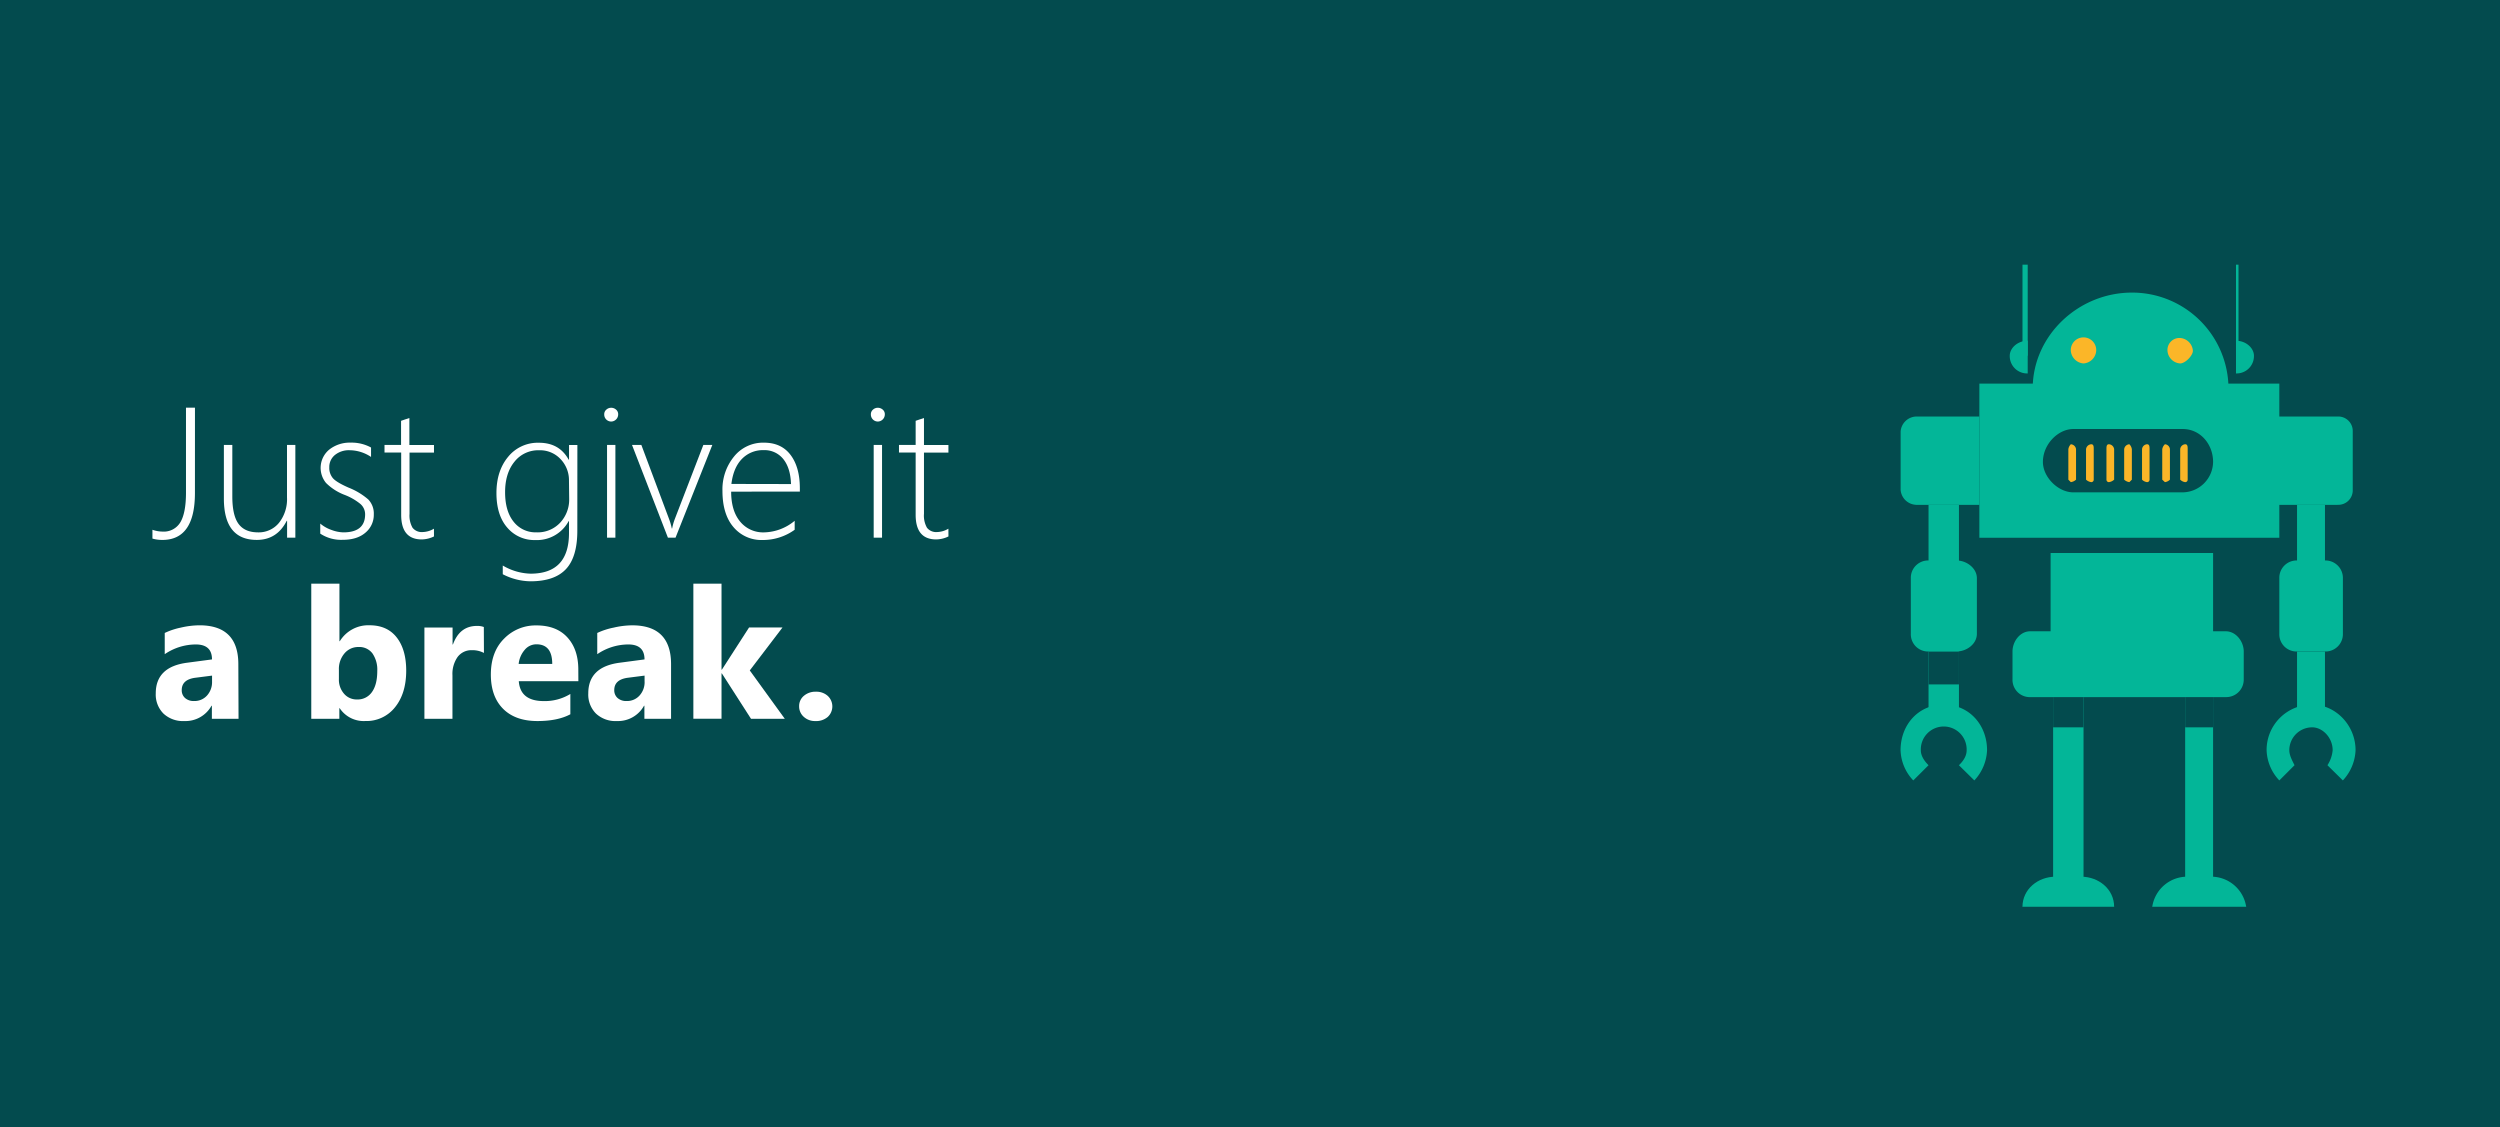 <svg id="Layer_1" data-name="Layer 1" xmlns="http://www.w3.org/2000/svg" viewBox="0 0 835.28 376.7"><defs><style>.cls-1{fill:#034b4e;}.cls-2{fill:#fff;}.cls-3{fill:#03b698;}.cls-4{fill:#fbb628;}</style></defs><title>ReactorLandingpage</title><rect class="cls-1" width="835.28" height="376.7"/><path class="cls-2" d="M65.13,164.69q0,15.71-10.9,15.71a12.05,12.05,0,0,1-3.3-.45V177a10.47,10.47,0,0,0,3.36.61,6.44,6.44,0,0,0,6-3.16q1.85-3.16,1.85-9.85v-28.4h3Z"/><path class="cls-2" d="M95.92,179.65V174H95.8q-3.24,6.39-10,6.39-11,0-11-13.83V148.65h2.82v17.23q0,6.3,2.07,9.14t6.52,2.85a8.73,8.73,0,0,0,7-3.18,12.72,12.72,0,0,0,2.68-8.48V148.65h2.79v31Z"/><path class="cls-2" d="M107,178.29v-3.36a11.65,11.65,0,0,0,3.81,2.15,12,12,0,0,0,3.88.79q7.29,0,7.3-6a4.57,4.57,0,0,0-1.6-3.51,19.37,19.37,0,0,0-5.21-3,17.68,17.68,0,0,1-6.25-4A7.93,7.93,0,0,1,110,150.22a11,11,0,0,1,7.13-2.33,13.52,13.52,0,0,1,6.84,1.63v3.15a13,13,0,0,0-7.14-2.24,7.38,7.38,0,0,0-4.93,1.59,5.16,5.16,0,0,0-1.88,4.13,5.32,5.32,0,0,0,1.18,3.59q1.18,1.38,5.21,3.16a22.78,22.78,0,0,1,6.66,4,6.78,6.78,0,0,1,1.82,4.95,7.72,7.72,0,0,1-2.77,6.1q-2.77,2.41-7.64,2.41A12.64,12.64,0,0,1,107,178.29Z"/><path class="cls-2" d="M145,179.23a9.62,9.62,0,0,1-4.09,1q-6.87,0-6.87-8.23V151.19h-5.57v-2.54H134V140.6l1.39-.48q.73-.21,1.39-.45v9H145v2.54h-8.17v20.46a8.23,8.23,0,0,0,1,4.65,3.91,3.91,0,0,0,3.44,1.44,7.68,7.68,0,0,0,3.72-1.12Z"/><path class="cls-2" d="M192.89,177.35q0,8.75-3.81,12.81t-11.87,4.06a20.69,20.69,0,0,1-9.23-2.36v-2.91a19.22,19.22,0,0,0,9.29,2.72q12.83,0,12.84-13.56v-4H190a12.06,12.06,0,0,1-11.17,6.33,11.82,11.82,0,0,1-9.34-4.15q-3.62-4.15-3.62-11.56t3.91-12.11a12.73,12.73,0,0,1,10.29-4.69q6.84,0,9.93,5.66h.12v-4.9h2.79Zm-2.79-16.8a10.13,10.13,0,0,0-2.77-7.11,9.38,9.38,0,0,0-7.22-3,10.08,10.08,0,0,0-8.23,3.84q-3.12,3.85-3.12,10.17t2.86,9.88a9.25,9.25,0,0,0,7.55,3.53,10.27,10.27,0,0,0,8-3.24,11.31,11.31,0,0,0,3-7.93Z"/><path class="cls-2" d="M204.18,140.84a2.33,2.33,0,0,1-2.3-2.36,2,2,0,0,1,.71-1.62,2.36,2.36,0,0,1,1.59-.62,2.47,2.47,0,0,1,1.65.61,2,2,0,0,1,.71,1.63,2.38,2.38,0,0,1-2.36,2.36Zm-1.36,38.81v-31h2.79v31Z"/><path class="cls-2" d="M225.7,179.65h-2.54l-12-31h3.12l9.23,24.67a20,20,0,0,1,.94,3.24h.12a18.86,18.86,0,0,1,.88-3.12L235,148.65h3Z"/><path class="cls-2" d="M244.29,164.27q0,6.39,3,10a9.9,9.9,0,0,0,8.1,3.6A16.47,16.47,0,0,0,265.51,174v3a18.12,18.12,0,0,1-10.75,3.42,12.15,12.15,0,0,1-9.69-4.3q-3.69-4.3-3.69-12.14a17.29,17.29,0,0,1,3.86-11.43,12.43,12.43,0,0,1,10-4.65q5.78,0,8.87,4.06T267.24,163v1.24Zm20-2.54q-.18-5.36-2.57-8.33a8,8,0,0,0-6.6-3,9.68,9.68,0,0,0-7.22,2.92q-2.86,2.92-3.53,8.37Z"/><path class="cls-2" d="M293.27,140.84a2.33,2.33,0,0,1-2.3-2.36,2,2,0,0,1,.71-1.62,2.36,2.36,0,0,1,1.59-.62,2.47,2.47,0,0,1,1.65.61,2,2,0,0,1,.71,1.63,2.38,2.38,0,0,1-2.36,2.36Zm-1.36,38.81v-31h2.79v31Z"/><path class="cls-2" d="M316.89,179.23a9.62,9.62,0,0,1-4.09,1q-6.87,0-6.87-8.23V151.19h-5.57v-2.54h5.57V140.6l1.39-.48q.73-.21,1.39-.45v9h8.17v2.54h-8.17v20.46a8.24,8.24,0,0,0,1,4.65,3.91,3.91,0,0,0,3.44,1.44,7.68,7.68,0,0,0,3.72-1.12Z"/><path class="cls-2" d="M79.7,240.17H70.79v-4.38h-.12a9.94,9.94,0,0,1-9.08,5.12,9.5,9.5,0,0,1-7-2.52,9,9,0,0,1-2.55-6.72q0-8.88,10.51-10.25l8.28-1.1q0-5-5.42-5a18.5,18.5,0,0,0-10.37,3.25v-7.09a23.36,23.36,0,0,1,5.38-1.79,28.29,28.29,0,0,1,6.21-.77q13,0,13,13Zm-8.85-12.39v-2.05l-5.54.71q-4.59.59-4.59,4.14a3.42,3.42,0,0,0,1.12,2.64,4.29,4.29,0,0,0,3,1,5.58,5.58,0,0,0,4.32-1.83A6.62,6.62,0,0,0,70.85,227.78Z"/><path class="cls-2" d="M113.5,236.62h-.12v3.54H104V195h9.41v19.24h.12a11.17,11.17,0,0,1,9.92-5.33q5.9,0,9.08,4.05t3.19,11.08q0,7.62-3.72,12.24a12.13,12.13,0,0,1-9.95,4.62A9.61,9.61,0,0,1,113.5,236.62Zm-.27-12.87v3.13a7.13,7.13,0,0,0,1.7,4.88,5.52,5.52,0,0,0,4.35,1.94,5.77,5.77,0,0,0,5-2.49q1.77-2.49,1.77-7a9.56,9.56,0,0,0-1.62-5.91,5.48,5.48,0,0,0-4.63-2.13,6,6,0,0,0-4.69,2.12A8,8,0,0,0,113.23,223.76Z"/><path class="cls-2" d="M161.69,218.16a8.16,8.16,0,0,0-4-.92,5.71,5.71,0,0,0-4.79,2.25,9.81,9.81,0,0,0-1.73,6.12v14.56H141.8v-30.5h9.41v5.66h.12q2.24-6.19,8-6.2a6.06,6.06,0,0,1,2.32.36Z"/><path class="cls-2" d="M193.24,227.6h-19.9q.48,6.64,8.37,6.64a16.34,16.34,0,0,0,8.85-2.38v6.79q-4.23,2.26-11,2.26-7.39,0-11.47-4.09T164,225.4q0-7.6,4.41-12a14.68,14.68,0,0,1,10.84-4.44q6.67,0,10.32,4t3.65,10.75Zm-8.73-5.78q0-6.55-5.3-6.55a5.06,5.06,0,0,0-3.92,1.88,8.52,8.52,0,0,0-2,4.68Z"/><path class="cls-2" d="M224.21,240.17h-8.91v-4.38h-.12a9.94,9.94,0,0,1-9.08,5.12,9.5,9.5,0,0,1-7-2.52,9,9,0,0,1-2.55-6.72q0-8.88,10.51-10.25l8.28-1.1q0-5-5.42-5a18.5,18.5,0,0,0-10.37,3.25v-7.09A23.36,23.36,0,0,1,205,209.7a28.29,28.29,0,0,1,6.21-.77q13,0,13,13Zm-8.85-12.39v-2.05l-5.54.71q-4.59.59-4.59,4.14a3.42,3.42,0,0,0,1.12,2.64,4.29,4.29,0,0,0,3,1,5.58,5.58,0,0,0,4.32-1.83A6.62,6.62,0,0,0,215.37,227.78Z"/><path class="cls-2" d="M262.22,240.17H250.93L241.19,225h-.12v15.13h-9.41V195h9.41v28.74h.12l9.08-14.09h11.17L250.51,224Z"/><path class="cls-2" d="M272.4,240.91a5.49,5.49,0,0,1-3.87-1.43A4.59,4.59,0,0,1,267,236a4.43,4.43,0,0,1,1.59-3.52,5.88,5.88,0,0,1,4-1.37,5.66,5.66,0,0,1,3.95,1.38,4.79,4.79,0,0,1,0,7.06A5.9,5.9,0,0,1,272.4,240.91Z"/><path class="cls-3" d="M640.1,168.68h21.23V139.17H640.1a5.4,5.4,0,0,0-5.08,5v19.49a5.4,5.4,0,0,0,5.08,5"/><rect class="cls-3" x="644.35" y="168.68" width="10.16" height="31.25"/><rect class="cls-3" x="644.35" y="217.68" width="10.16" height="23.66"/><rect class="cls-1" x="644.35" y="217.67" width="10.16" height="11"/><path class="cls-3" d="M660.5,211.76c0,3.41-3.41,5.91-6.82,5.91h-9.33a5.74,5.74,0,0,1-5.92-5.91V193.18a5.78,5.78,0,0,1,5.92-5.92h9.33c3.41,0,6.82,2.58,6.82,5.92Z"/><rect class="cls-3" x="685.13" y="184.76" width="54.29" height="30.41"/><rect class="cls-1" x="685.13" y="178.84" width="54.29" height="5.92"/><rect class="cls-3" x="661.33" y="128.17" width="100.22" height="51.5"/><path class="cls-3" d="M712.28,97.76c-17.82,0-33.13,14.34-33.13,32.08h65.42a32.18,32.18,0,0,0-32.29-32.08"/><path class="cls-4" d="M700.37,117.18a4.55,4.55,0,0,1-4.25,4.25,4.61,4.61,0,0,1-4.24-4.25,4.25,4.25,0,1,1,8.49,0"/><path class="cls-4" d="M732.67,117.18c0,1.67-2.58,4.25-4.25,4.25a4.55,4.55,0,0,1-4.24-4.25,4,4,0,0,1,4.24-4.25,4.61,4.61,0,0,1,4.25,4.25"/><path class="cls-1" d="M739.42,154.34a10.3,10.3,0,0,1-10.16,10.16H692.72c-5.08,0-10.16-5.08-10.16-10.16,0-5.92,5.08-11,10.16-11h36.54c5.91,0,10.16,5.08,10.16,11"/><path class="cls-4" d="M712.28,160.26l-.83.83a3.21,3.21,0,0,1-1.74-.83V150.1a1.86,1.86,0,0,1,1.74-1.67,2.91,2.91,0,0,1,.83,1.67Z"/><path class="cls-4" d="M706.36,160.26a3.21,3.21,0,0,1-1.74.83.82.82,0,0,1-.83-.83V150.1c0-.84,0-1.67.83-1.67a1.86,1.86,0,0,1,1.74,1.67Z"/><path class="cls-4" d="M699.54,160.26a.82.82,0,0,1-.83.83,3.21,3.21,0,0,1-1.74-.83V150.1a1.86,1.86,0,0,1,1.74-1.67c.83,0,.83.83.83,1.67Z"/><path class="cls-4" d="M693.63,160.26a3.23,3.23,0,0,1-1.74.83l-.83-.83V150.1a2.91,2.91,0,0,1,.83-1.67,1.86,1.86,0,0,1,1.74,1.67Z"/><path class="cls-4" d="M730.93,160.26a.82.82,0,0,1-.83.83,2.91,2.91,0,0,1-1.67-.83V150.1a1.8,1.8,0,0,1,1.67-1.67c.83,0,.83.83.83,1.67Z"/><path class="cls-4" d="M725,160.26a2.91,2.91,0,0,1-1.67.83l-.9-.83V150.1a2.86,2.86,0,0,1,.9-1.67A1.8,1.8,0,0,1,725,150.1Z"/><path class="cls-4" d="M718.19,160.26a.82.82,0,0,1-.84.83,2.91,2.91,0,0,1-1.67-.83V150.1a1.8,1.8,0,0,1,1.67-1.67c.84,0,.84.83.84,1.67Z"/><path class="cls-3" d="M678.31,232.92A5.78,5.78,0,0,1,672.4,227v-9.33c0-3.34,2.5-6.75,5.91-6.75h65.35c3.41,0,6,3.41,6,6.75V227a5.84,5.84,0,0,1-6,5.91Z"/><rect class="cls-3" x="685.97" y="232.92" width="10.16" height="61.66"/><rect class="cls-1" x="685.97" y="232.92" width="10.16" height="10.09"/><rect class="cls-3" x="730.09" y="232.92" width="9.33" height="61.66"/><rect class="cls-1" x="730.09" y="232.92" width="9.33" height="10.09"/><path class="cls-3" d="M747.07,113.84h0v10.93a5.8,5.8,0,0,0,6-5.92c0-2.5-2.57-5-6-5"/><rect class="cls-3" x="747.07" y="88.43" width="0.84" height="30.41"/><path class="cls-3" d="M677.48,113.84h0v10.93a5.8,5.8,0,0,1-6-5.92c0-2.5,2.57-5,6-5"/><rect class="cls-3" x="675.74" y="88.43" width="1.74" height="30.41"/><path class="cls-3" d="M706.36,303c0-5.92-5.15-10.09-11.06-10.09H686.8c-5.91,0-11.07,4.18-11.07,10.09Z"/><rect class="cls-1" x="675.74" y="303" width="30.62" height="5.92"/><path class="cls-3" d="M750.48,303a11.82,11.82,0,0,0-11.9-10.09h-7.66A11.8,11.8,0,0,0,719.09,303Z"/><rect class="cls-1" x="719.1" y="303" width="31.39" height="5.92"/><path class="cls-3" d="M644.35,255.67c-1.67-1.67-2.58-3.34-2.58-5a7.66,7.66,0,1,1,15.31,0c0,1.67-.84,3.34-2.58,5l5.15,5.08a15.67,15.67,0,0,0,4.25-10.09c0-8.49-6-15.24-14.48-15.24S635,242.17,635,250.66a15.32,15.32,0,0,0,4.25,10.09Z"/><path class="cls-3" d="M781,168.68H760.64V139.17H781a4.83,4.83,0,0,1,5.08,5v19.49a4.83,4.83,0,0,1-5.08,5"/><rect class="cls-3" x="767.47" y="168.68" width="9.33" height="31.25"/><rect class="cls-3" x="767.47" y="217.68" width="9.33" height="23.66"/><path class="cls-3" d="M761.55,211.76a5.74,5.74,0,0,0,5.92,5.91h9.32a5.8,5.8,0,0,0,6-5.91V193.18a5.84,5.84,0,0,0-6-5.92h-9.32a5.78,5.78,0,0,0-5.92,5.92Z"/><path class="cls-3" d="M777.63,255.67a11.1,11.1,0,0,0,1.74-5c0-4.24-3.41-7.66-6.82-7.66a7.64,7.64,0,0,0-7.66,7.66c0,1.67.91,3.34,1.74,5l-5.08,5.08a15.32,15.32,0,0,1-4.25-10.09,15.15,15.15,0,0,1,15.24-15.24c7.66,0,14.48,6.75,14.48,15.24a15.67,15.67,0,0,1-4.24,10.09Z"/></svg>